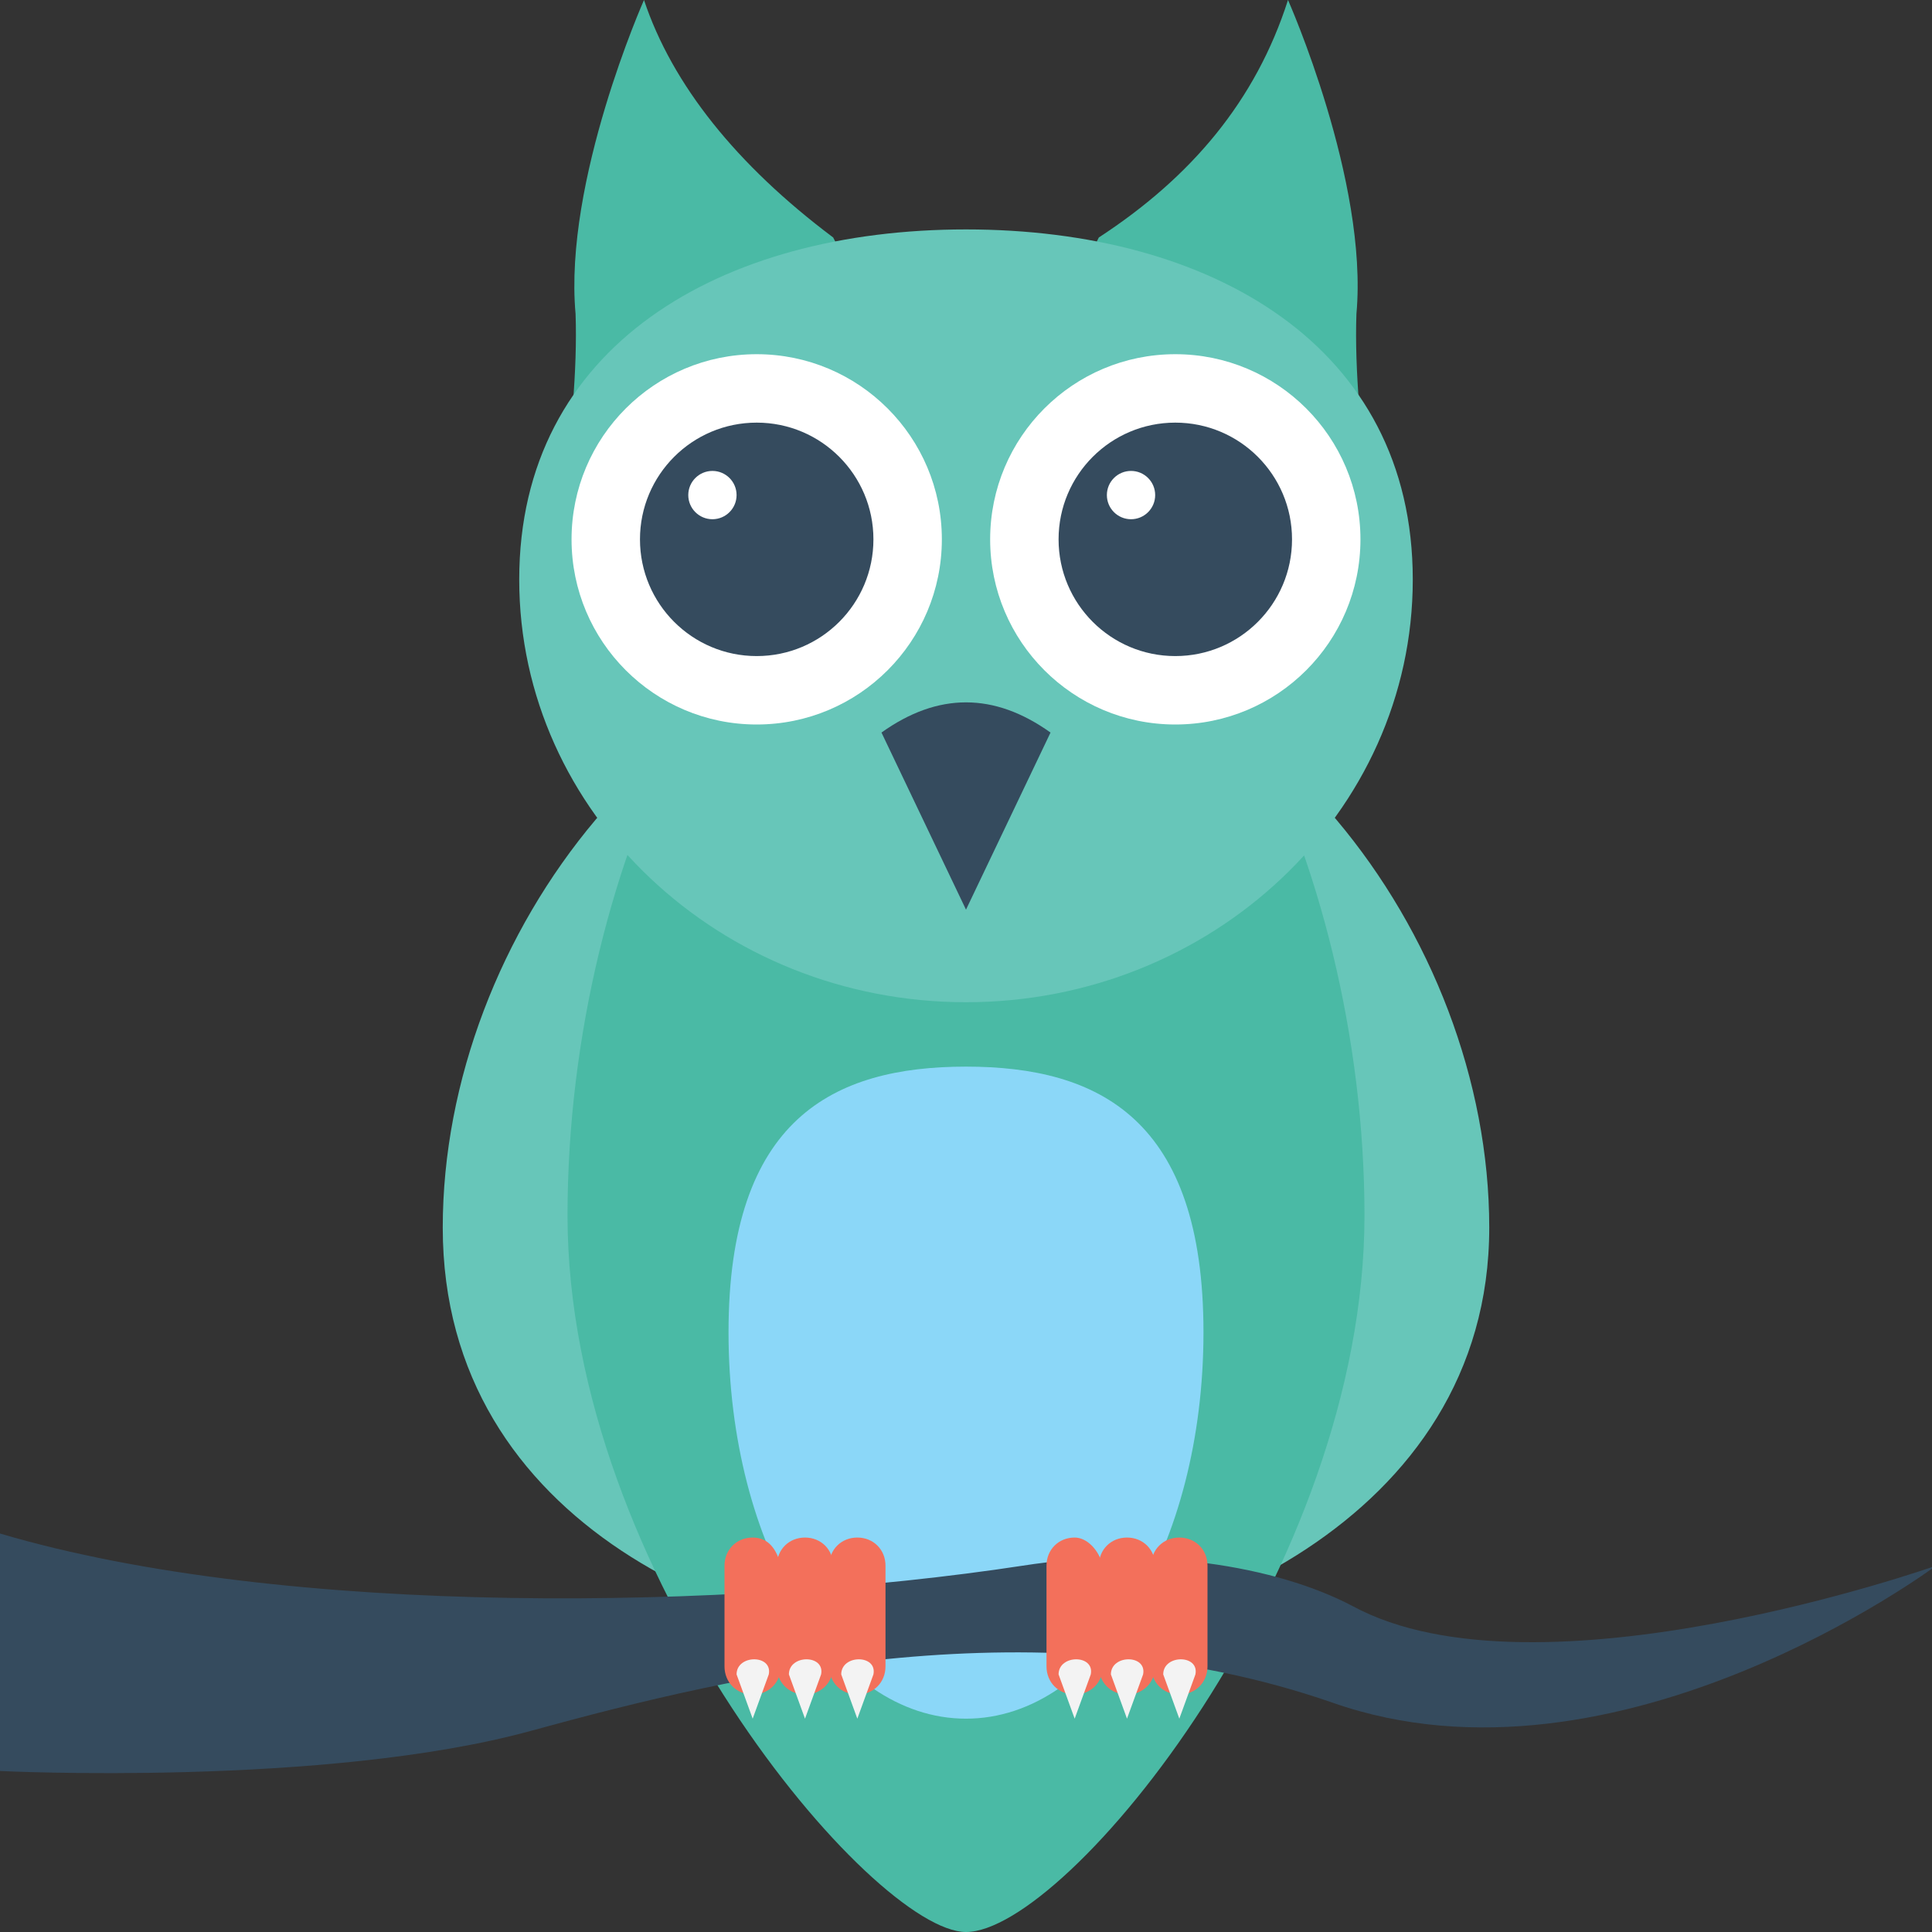 <?xml version="1.0" encoding="utf-8"?>
<!-- Generator: Adobe Illustrator 18.0.0, SVG Export Plug-In . SVG Version: 6.00 Build 0)  -->
<!DOCTYPE svg PUBLIC "-//W3C//DTD SVG 1.1//EN" "http://www.w3.org/Graphics/SVG/1.1/DTD/svg11.dtd">
<svg version="1.1" id="Layer_1" xmlns="http://www.w3.org/2000/svg" xmlns:xlink="http://www.w3.org/1999/xlink" x="0px" y="0px"
	 viewBox="0 0 48 48" enable-background="new 0 0 48 48" xml:space="preserve">
<rect x="0" y="0" width="48" height="48" fill="#333333" stroke="none"/>
<g>
	<g>
		<g>
			<path fill="#67C6B9" d="M24,15.7c-7.2,0-13,7.5-13,14.8c0,7.4,7.5,10.5,13,10.5c5.2,0,13-3.2,13-10.5C37,23.2,31.2,15.7,24,15.7z
				"/>
			<g>
				<path fill="#4ABAA5" d="M33.7,7.8C34,4.5,32,0,32,0c-0.8,2.5-2.4,4.4-4.7,5.9l-3.2,6.4c0,0,3.5,2.6,6.2,3.6
					c2.8,1,4.1-1.2,4.1-1.2S33.6,10.6,33.7,7.8z"/>
				<path fill="#4ABAA5" d="M20.7,5.9c-2.4-1.8-4-3.8-4.7-5.9c0,0-2,4.5-1.7,7.8c0.1,2.8-0.7,6.8-0.7,6.8s1.3,2.2,4.1,1.2
					c2.7-0.9,6.2-3.6,6.2-3.6L20.7,5.9z"/>
			</g>
			<path fill="#4ABAA5" d="M24,12.3c-5.4,0-9.9,9-9.9,17.9S21.7,48,24,48c2.5,0,9.9-9,9.9-17.8S29.4,12.3,24,12.3z"/>
			<g>
				<path fill="#8BD7F8" d="M29.9,33.1c0,5.3-2.6,9.6-5.9,9.6c-3.3,0-5.9-4.3-5.9-9.6s2.6-6.6,5.9-6.6
					C27.3,26.5,29.9,27.8,29.9,33.1z"/>
			</g>
			<path fill="#67C6B9" d="M24,5.7c-6.1,0-11.1,2.9-11.1,8.7s5,10.5,11.1,10.5c6.1,0,11.1-4.7,11.1-10.5S30.1,5.7,24,5.7z"/>
			<g>
				<path fill="#354B5E" d="M26.1,18.2L24,22.6l-2.1-4.4C23.3,17.2,24.7,17.2,26.1,18.2z"/>
			</g>
			<g>
				<g>
					<g>
						<circle fill="#FFFFFF" cx="18.8" cy="13.4" r="4.6"/>
					</g>
					<g>
						<circle fill="#354B5E" cx="18.8" cy="13.4" r="2.9"/>
					</g>
					<g>
						<circle fill="#FFFFFF" cx="17.7" cy="12.3" r="0.6"/>
					</g>
				</g>
				<g>
					<g>
						<circle fill="#FFFFFF" cx="29.2" cy="13.4" r="4.6"/>
					</g>
					<g>
						<circle fill="#354B5E" cx="29.2" cy="13.4" r="2.9"/>
					</g>
					<g>
						<circle fill="#FFFFFF" cx="28.1" cy="12.3" r="0.6"/>
					</g>
				</g>
			</g>
		</g>
		<path fill="#354B5E" d="M33.6,39.9c-1.9-1-5-1.5-8.2-1C18.2,40,7.1,40.2,0,38.1V44c0,0,8.1,0.4,13.2-1c5.1-1.4,12.7-3.2,19.9-0.7
			c7.1,2.5,15-3.4,15-3.4S38.2,42.4,33.6,39.9z"/>
		<g>
			<g>
				<g>
					<path fill="#F3705B" d="M18.7,38.2c-0.4,0-0.7,0.3-0.7,0.7v2.5c0,0.4,0.3,0.7,0.7,0.7c0.4,0,0.7-0.3,0.7-0.7v-2.5
						C19.3,38.5,19.1,38.2,18.7,38.2z"/>
					<g>
						<path fill="#F3F3F3" d="M18.7,42.7L18.7,42.7l-0.4-1.1c0-0.5,0.9-0.5,0.8,0L18.7,42.7z"/>
					</g>
				</g>
				<g>
					<path fill="#F3705B" d="M20,38.2c-0.4,0-0.7,0.3-0.7,0.7v2.5c0,0.4,0.3,0.7,0.7,0.7c0.4,0,0.7-0.3,0.7-0.7v-2.5
						C20.7,38.5,20.4,38.2,20,38.2z"/>
					<g>
						<path fill="#F3F3F3" d="M20,42.7L20,42.7l-0.4-1.1c0-0.5,0.9-0.5,0.8,0L20,42.7z"/>
					</g>
				</g>
				<g>
					<path fill="#F3705B" d="M21.3,38.2c-0.4,0-0.7,0.3-0.7,0.7v2.5c0,0.4,0.3,0.7,0.7,0.7c0.4,0,0.7-0.3,0.7-0.7v-2.5
						C22,38.5,21.7,38.2,21.3,38.2z"/>
					<g>
						<path fill="#F3F3F3" d="M21.3,42.7L21.3,42.7l-0.4-1.1c0-0.5,0.9-0.5,0.8,0L21.3,42.7z"/>
					</g>
				</g>
			</g>
			<g>
				<g>
					<path fill="#F3705B" d="M26.7,38.2c-0.4,0-0.7,0.3-0.7,0.7v2.5c0,0.4,0.3,0.7,0.7,0.7c0.4,0,0.7-0.3,0.7-0.7v-2.5
						C27.3,38.5,27,38.2,26.7,38.2z"/>
					<g>
						<path fill="#F3F3F3" d="M26.7,42.7L26.7,42.7l-0.4-1.1c0-0.5,0.9-0.5,0.8,0L26.7,42.7z"/>
					</g>
				</g>
				<g>
					<path fill="#F3705B" d="M28,38.2c-0.4,0-0.7,0.3-0.7,0.7v2.5c0,0.4,0.3,0.7,0.7,0.7c0.4,0,0.7-0.3,0.7-0.7v-2.5
						C28.7,38.5,28.4,38.2,28,38.2z"/>
					<g>
						<path fill="#F3F3F3" d="M28,42.7L28,42.7l-0.4-1.1c0-0.5,0.9-0.5,0.8,0L28,42.7z"/>
					</g>
				</g>
				<g>
					<path fill="#F3705B" d="M29.3,38.2c-0.4,0-0.7,0.3-0.7,0.7v2.5c0,0.4,0.3,0.7,0.7,0.7c0.4,0,0.7-0.3,0.7-0.7v-2.5
						C30,38.5,29.7,38.2,29.3,38.2z"/>
					<g>
						<path fill="#F3F3F3" d="M29.3,42.7L29.3,42.7l-0.4-1.1c0-0.5,0.9-0.5,0.8,0L29.3,42.7z"/>
					</g>
				</g>
			</g>
		</g>
	</g>
</g>
</svg>

